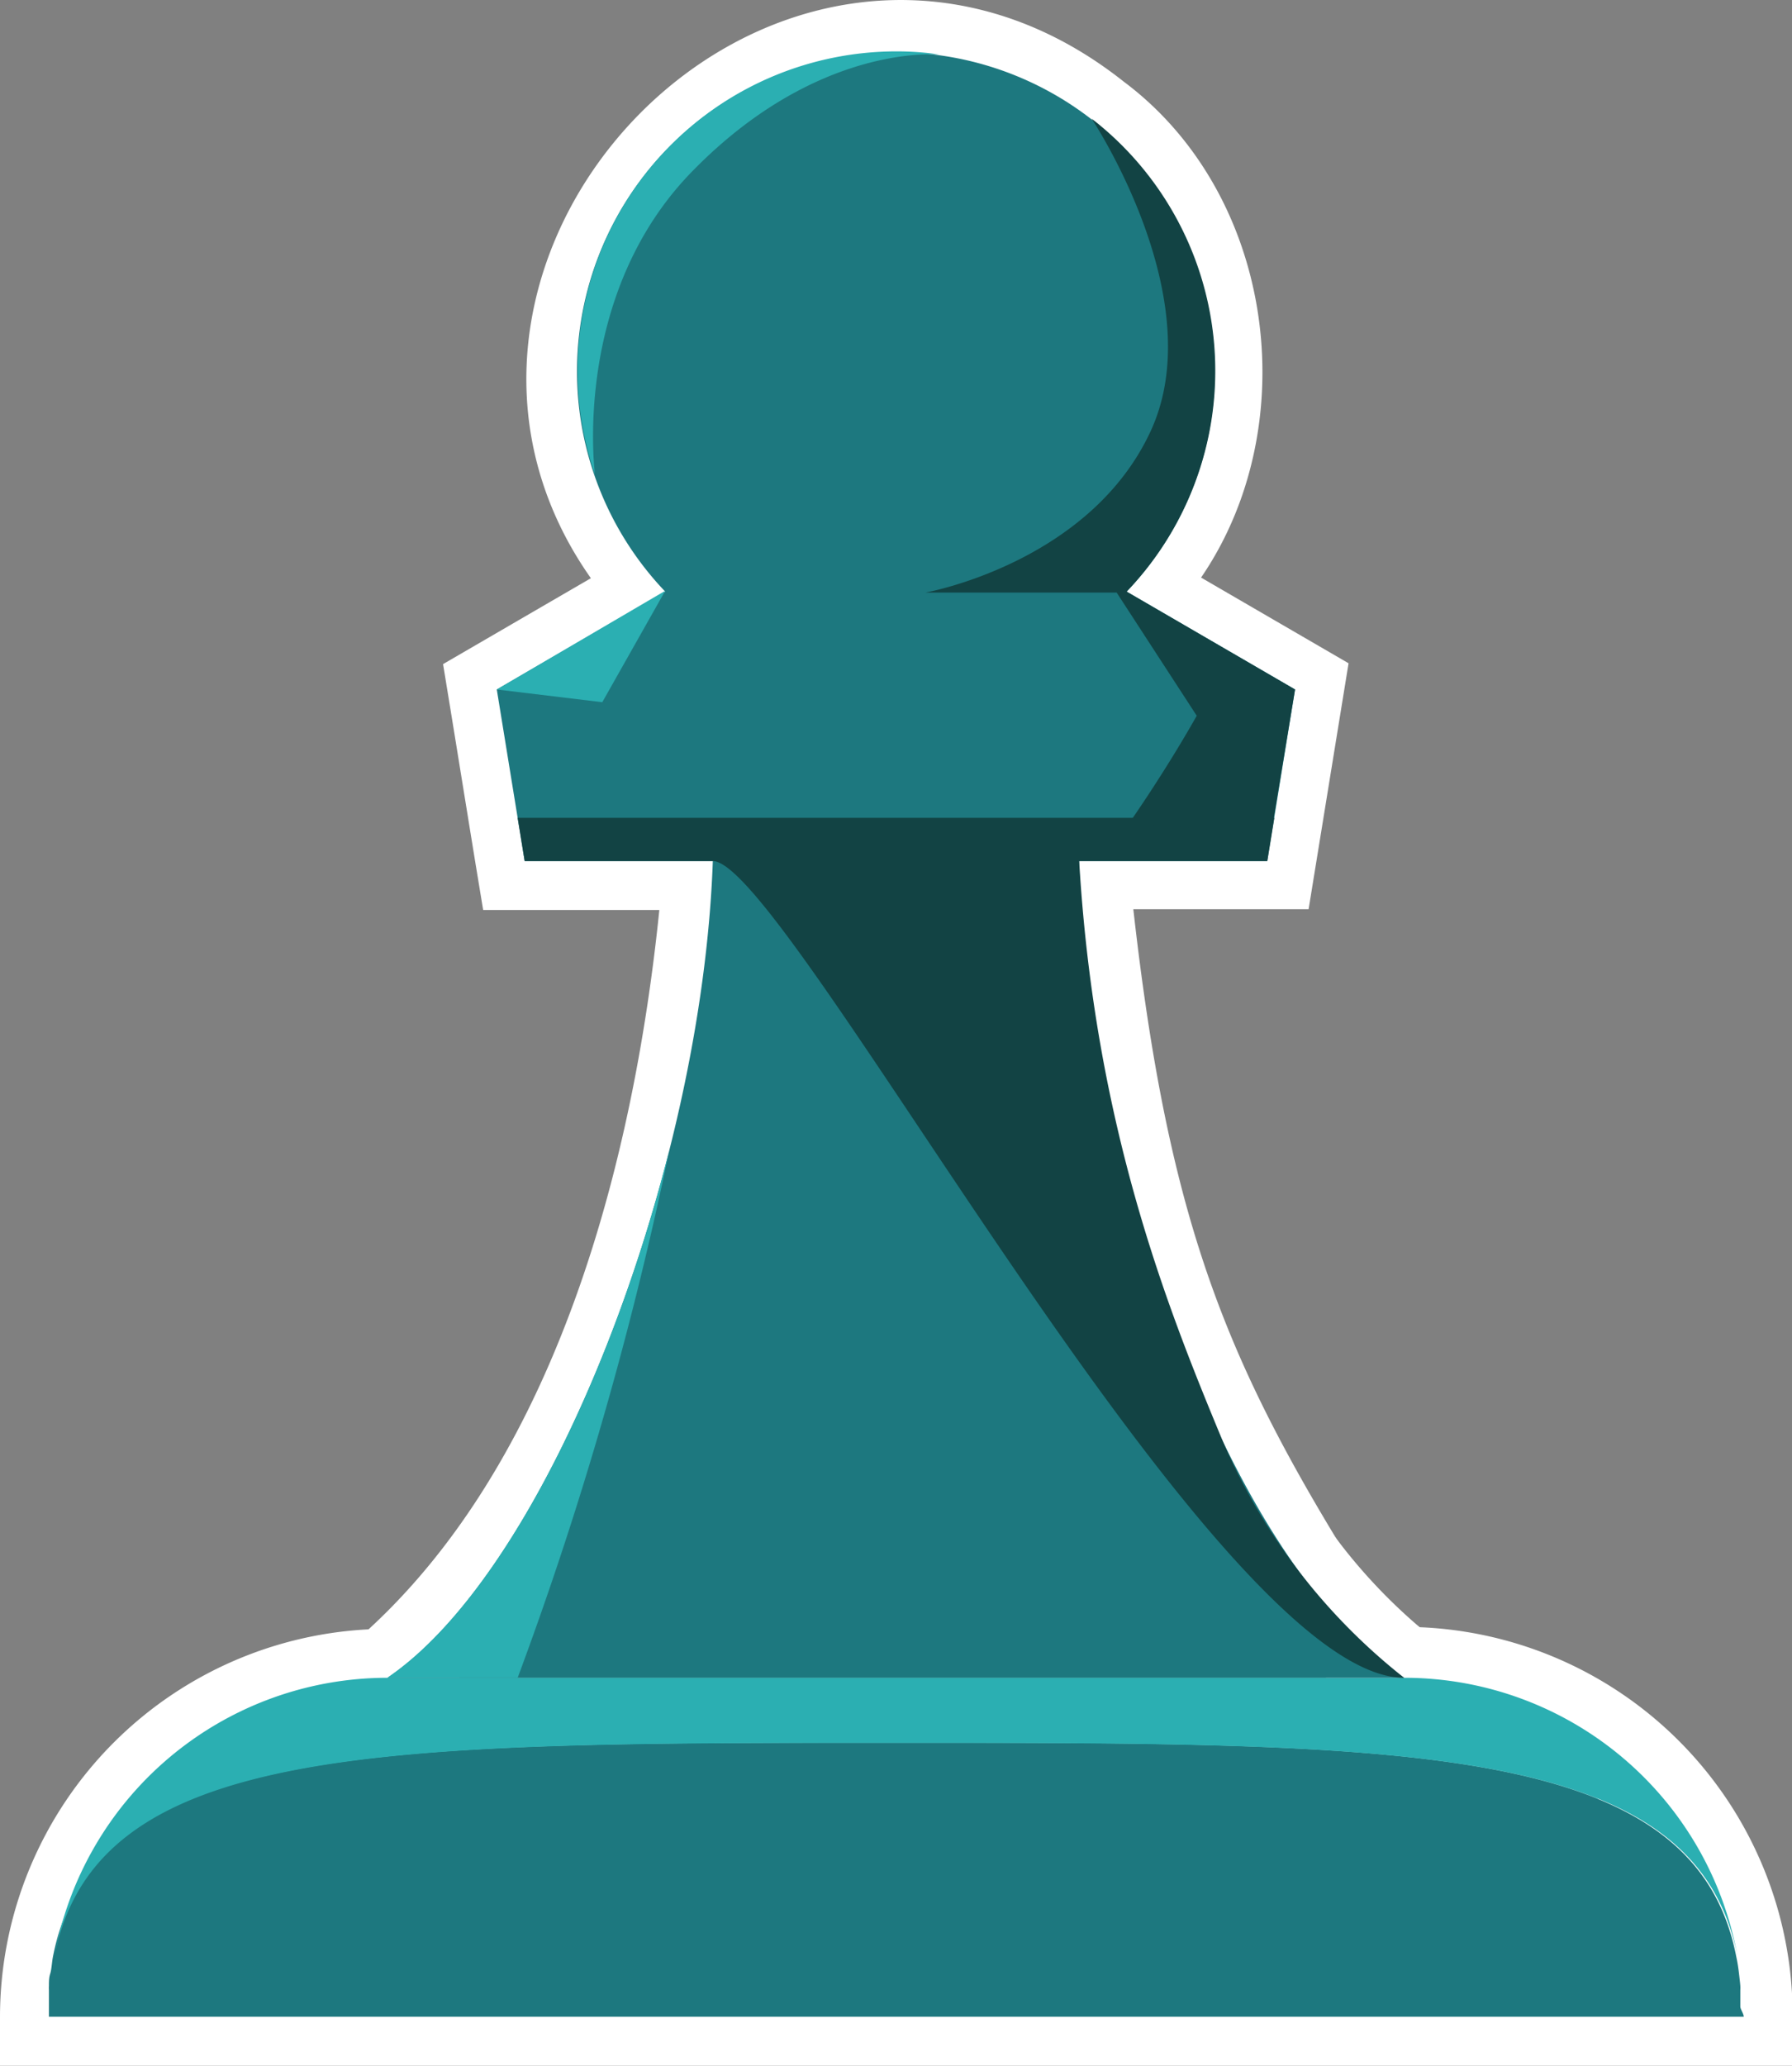 <svg xmlns="http://www.w3.org/2000/svg" viewBox="0 0 109.91 126.64"><rect x="0" y="0" width="109.91" height="126.64" fill="#808080" stroke="none"/><path d="M160,179.18H56.05A20.81,20.81,0,0,1,76.83,158.4c13.63-11.8,18.6-32.71,19.94-50.07H85.23c-.29-1.76-1.4-8.63-1.71-10.52l10.33-6C77.37,74.58,101.29,48.15,120,62.81l.14.11c8.94,6.64,9.84,21.18,2,28.84l10.33,6-1.71,10.52H119.23c2.07,21.11,5.55,30.52,13.31,43.3,0,0,0,0,0,0,.51.72,1,1.4,1.56,2a27,27,0,0,0,2.2,2.39c.16.16.31.31.47.45l.66.58h0c.28.24.57.47.85.68l.87.6A20.84,20.84,0,0,1,160,179.18Z" transform="translate(-53.05 -55.54)" fill="#93d5d7" stroke="#fff" stroke-miterlimit="10" stroke-width="6"/><path d="M132.65,151.77c.23.33.47.66.71,1-.27-.35-.54-.71-.81-1.09Z" transform="translate(-53.05 -55.54)" fill="#93d5d7" stroke="#fff" stroke-miterlimit="10" stroke-width="6"/><path d="M134.11,153.7c-.25-.31-.51-.63-.75-1Z" transform="translate(-53.05 -55.54)" fill="#93d5d7" stroke="#fff" stroke-miterlimit="10" stroke-width="6"/><path d="M139.17,158.4l-.87-.6c-.28-.21-.57-.44-.85-.68h0l-.66-.58c-.16-.14-.31-.29-.47-.45a27,27,0,0,1-2.2-2.39c-.25-.31-.51-.63-.75-1s-.54-.71-.81-1.09l.1.12A36.84,36.84,0,0,0,139.17,158.4Z" transform="translate(-53.05 -55.54)" fill="#124344" stroke="#fff" stroke-miterlimit="10" stroke-width="6"/><path d="M160,179.18H56.05c0-.21,0-.41,0-.62s0-.3,0-.45,0-.38,0-.56a2.28,2.28,0,0,1,0-.27c0-.25,0-.49.08-.74s.1-.67.16-1c2.53-13.16,19.95-13.16,51.63-13.16s49.1,0,51.63,13.16c.07.32.12.65.16,1s.06.49.08.74a2.28,2.28,0,0,1,0,.27c0,.18,0,.37,0,.56s0,.3,0,.45S160,179,160,179.18Z" transform="translate(-53.05 -55.54)" fill="#1d787f"/><path d="M159.63,175.55c-2.53-13.16-19.95-13.16-51.63-13.16s-49.1,0-51.63,13.16A20.77,20.77,0,0,1,76.83,158.4h62.34A20.77,20.77,0,0,1,159.63,175.55Z" transform="translate(-53.05 -55.54)" fill="#2bafb2"/><path d="M76.83,158.4c9.93-6.76,19.26-30.94,19.94-50.07H85.23L83.52,97.81l10.33-6a19.56,19.56,0,1,1,28.3,0l10.33,6-1.71,10.52H119.23c.68,19.13,9.33,43.18,19.94,50.07Z" transform="translate(-53.05 -55.54)" fill="#1d787f"/><path d="M85.23,108.33H96.77c4.49,0,30.73,50.07,42.4,50.07A37,37,0,0,1,128,143.78c-3.29-7.93-7.8-19.14-8.76-35.45h11.54l.43-2.65H84.8Z" transform="translate(-53.05 -55.54)" fill="#124344"/><path d="M94.1,126.06a221.68,221.68,0,0,1-9.3,32.34h-8C83.82,153.64,90.51,140.25,94.1,126.06Z" transform="translate(-53.05 -55.54)" fill="#2bafb2"/><polygon points="40.8 36.22 36.94 43.05 30.47 42.27 40.8 36.22" fill="#2bafb2"/><path d="M110.67,58.88c-1-.06-7.84-.23-15,7-7.37,7.36-6.22,18-6.13,18.74a19.36,19.36,0,0,1-1.06-6.35A19.56,19.56,0,0,1,108,58.69,18,18,0,0,1,110.67,58.88Z" transform="translate(-53.05 -55.54)" fill="#2bafb2"/><path d="M132.48,97.81,131,106.72l-8.7-.71s2.17-3.08,4.15-6.59l-4.91-7.55H109.8s10.06-1.78,13.82-9.89S120,62.81,120,62.81a19.56,19.56,0,0,1,2.15,29Z" transform="translate(-53.05 -55.54)" fill="#124344"/></svg>